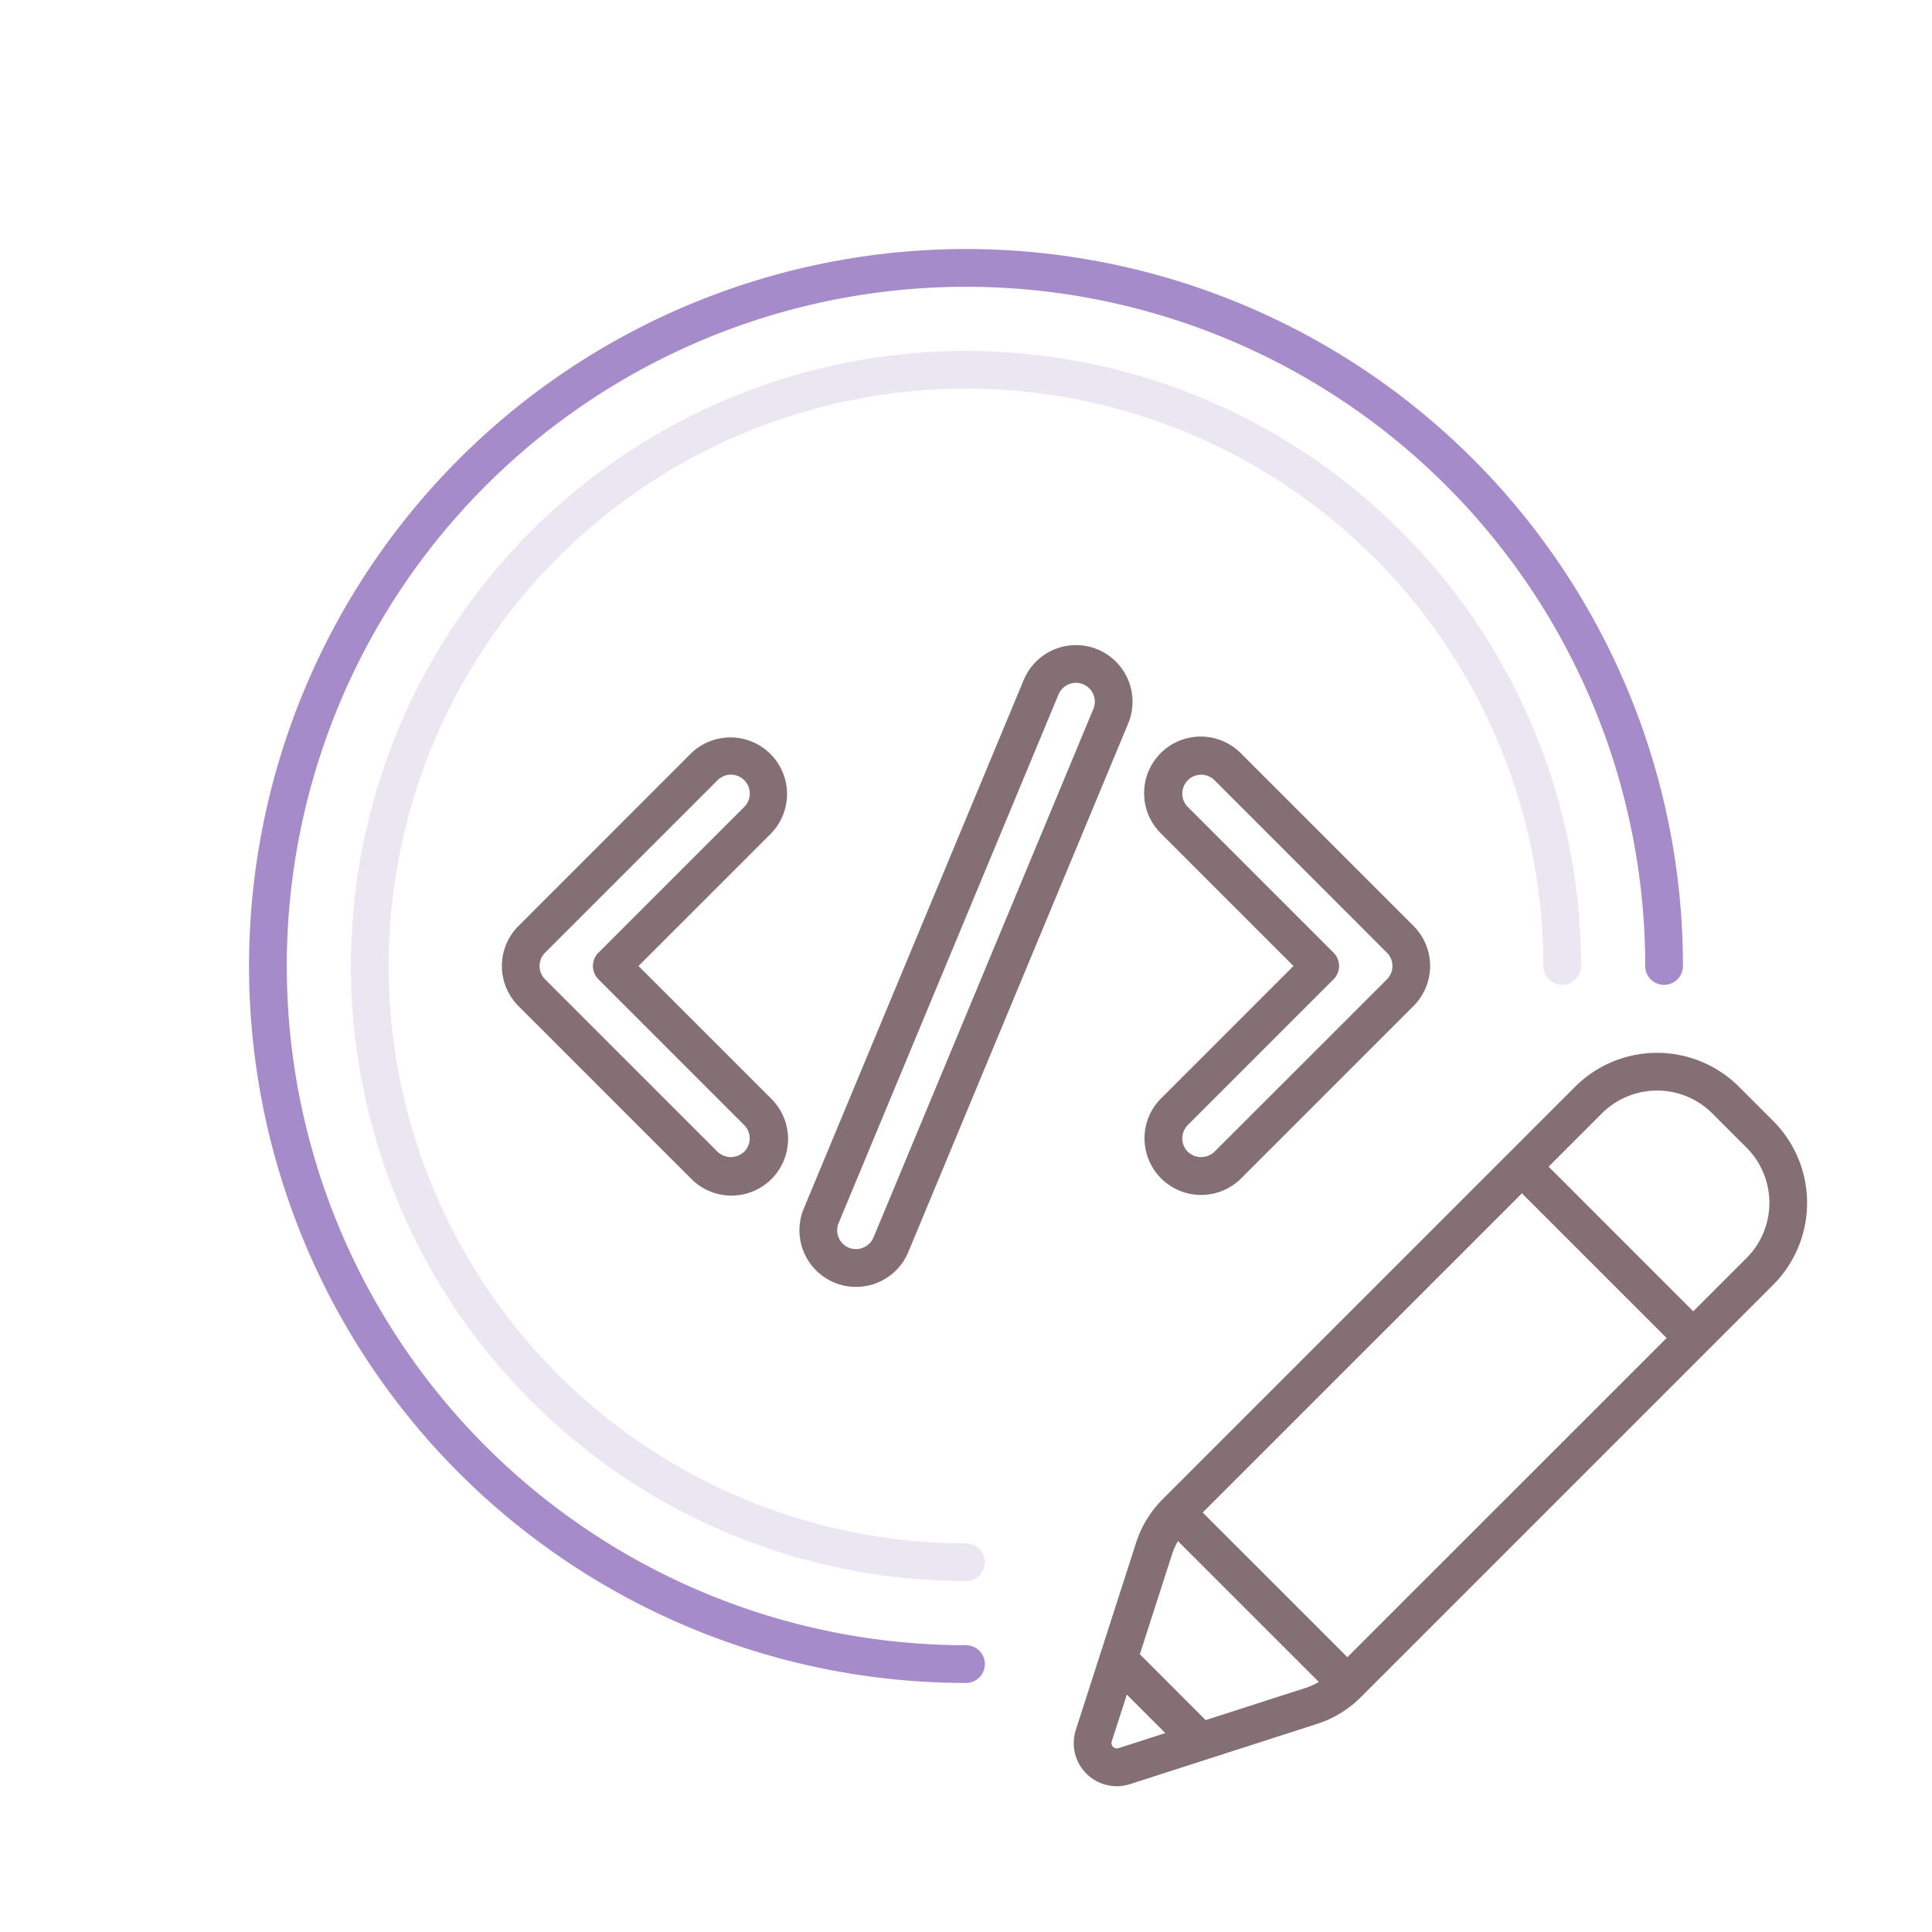 <svg height="512" viewBox="0 0 256 256" width="512" xmlns="http://www.w3.org/2000/svg"><path d="m128 223a95 95 0 1 1 95-95 2.5 2.5 0 0 1 -5 0 90 90 0 1 0 -90 90 2.5 2.5 0 0 1 0 5z" fill="#a58bc9"/><g fill="#846f75"><path d="m145.448 86.053a7.508 7.508 0 0 0 -9.8 4.045l-29.142 70.042a7.5 7.5 0 1 0 13.85 5.761l29.138-70.042a7.51 7.51 0 0 0 -4.046-9.806zm-.571 7.885-29.137 70.042a2.537 2.537 0 0 1 -3.269 1.349 2.5 2.5 0 0 1 -1.348-3.268l29.137-70.042a2.507 2.507 0 0 1 2.313-1.54 2.47 2.47 0 0 1 .955.191 2.5 2.5 0 0 1 1.349 3.268z"/><path d="m151.656 150.843a7.5 7.5 0 0 0 12.8 5.3l22.844-22.843a7.5 7.5 0 0 0 0-10.607l-22.84-22.84a7.5 7.5 0 1 0 -10.606 10.606l17.54 17.541-17.54 17.539a7.452 7.452 0 0 0 -2.198 5.304zm5.733-1.768 19.311-19.308a2.5 2.5 0 0 0 0-3.535l-19.307-19.308a2.5 2.5 0 0 1 3.536-3.536l22.843 22.844a2.5 2.5 0 0 1 0 3.536l-22.847 22.842a2.559 2.559 0 0 1 -3.536 0 2.5 2.5 0 0 1 0-3.535z"/><path d="m84.607 128 17.539-17.541a7.5 7.5 0 0 0 -10.606-10.606l-22.84 22.847a7.5 7.5 0 0 0 0 10.607l22.844 22.843a7.5 7.5 0 1 0 10.605-10.606zm14 24.61a2.563 2.563 0 0 1 -3.537 0l-22.838-22.842a2.5 2.5 0 0 1 0-3.537l22.843-22.842a2.5 2.5 0 1 1 3.536 3.535l-19.311 19.308a2.5 2.5 0 0 0 0 3.535l19.307 19.308a2.5 2.5 0 0 1 .005 3.535z"/><path d="m234.959 148.535-4.542-4.541a15.36 15.36 0 0 0 -21.7 0l-54.655 54.656a14.437 14.437 0 0 0 -3.524 5.767l-7.985 24.8a5.706 5.706 0 0 0 7.187 7.187l24.8-7.985a14.448 14.448 0 0 0 5.767-3.524l54.656-54.656a15.363 15.363 0 0 0 -.004-21.704zm-56.424 71.053-19.171-19.171 42.3-42.295 19.171 19.171zm-30.328 12.053a.711.711 0 0 1 -.895-.895l2-6.2 5.1 5.1zm24.8-7.986-13.248 4.267-8.724-8.724 4.267-13.249a9.321 9.321 0 0 1 .781-1.746l18.671 18.67a9.334 9.334 0 0 1 -1.754.782zm58.417-56.955-7.058 7.058-19.166-19.171 7.058-7.058a10.357 10.357 0 0 1 14.629 0l4.542 4.541a10.356 10.356 0 0 1 -.005 14.63z"/></g><path d="m128 209.5a81.5 81.5 0 1 1 81.5-81.5 2.5 2.5 0 0 1 -5 0 76.5 76.5 0 1 0 -76.5 76.5 2.5 2.5 0 0 1 0 5z" fill="#ebe7f2"/></svg>